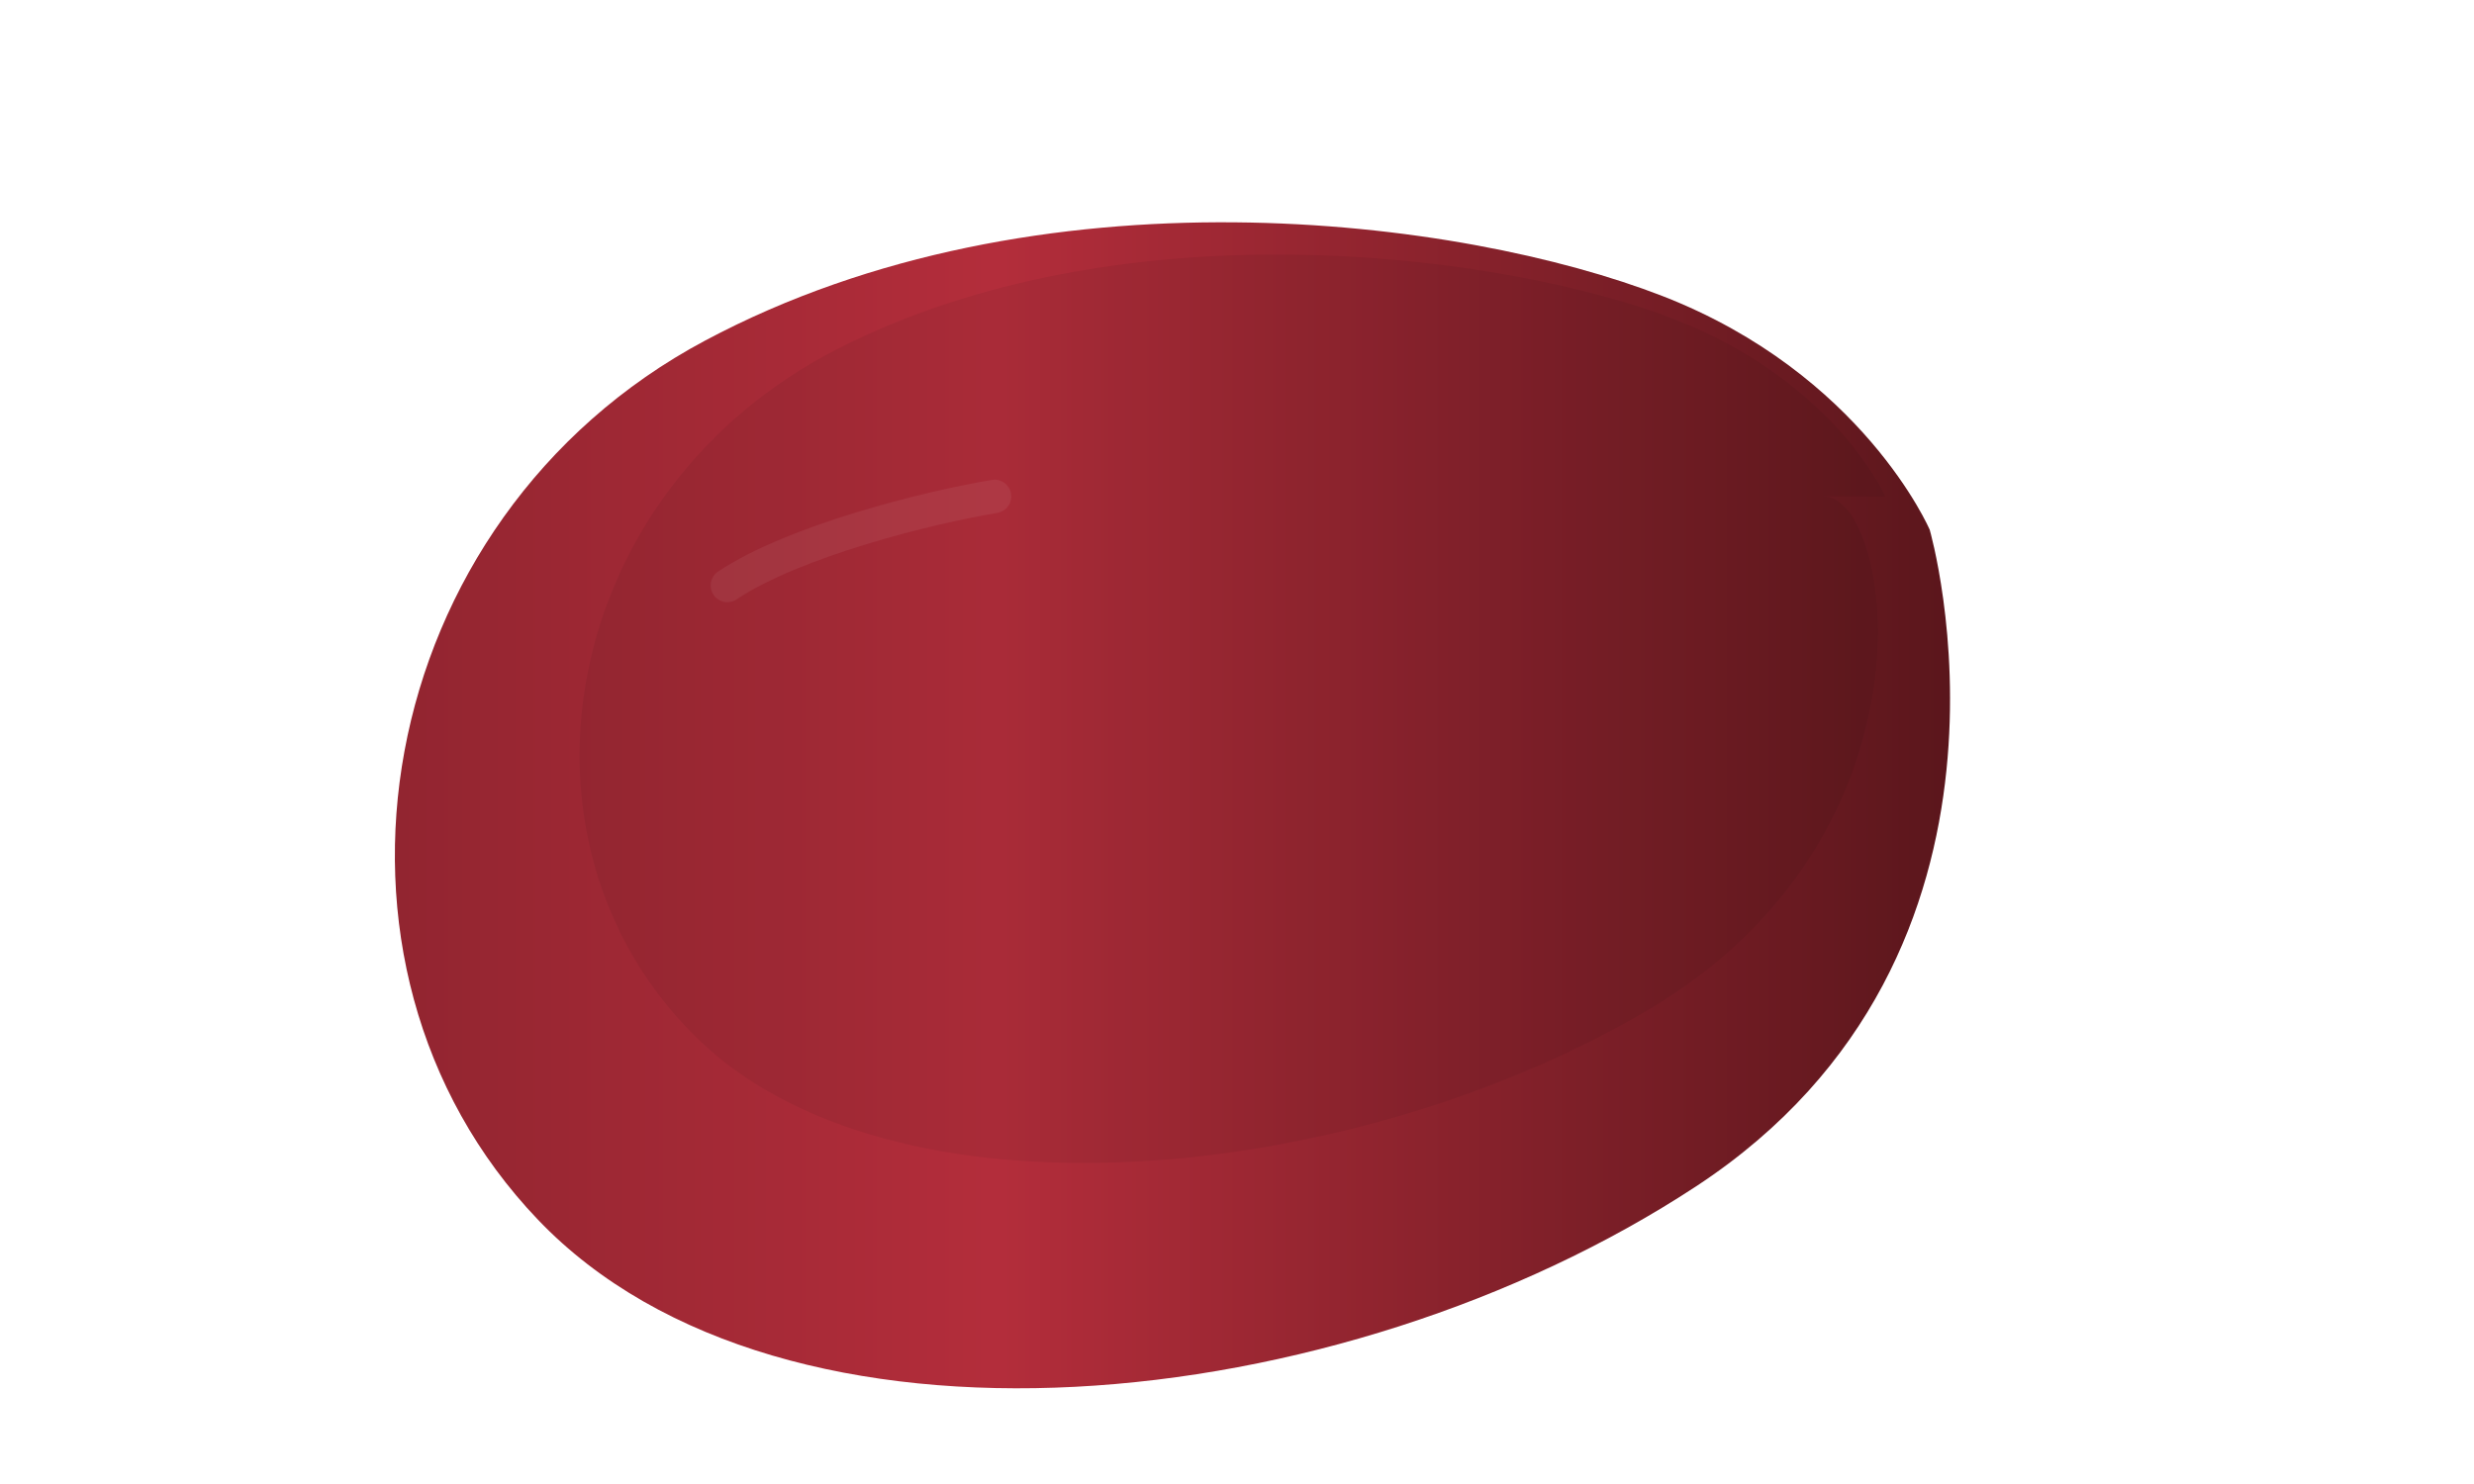 <svg xmlns="http://www.w3.org/2000/svg" viewBox="0 0 2000 1200" width="2000" height="1200" aria-label="Stylized liver background with 9 slide anchors">

  <defs>
    <linearGradient id="liverGrad" x1="0" x2="1">
      <stop offset="0%" stop-color="#8a1f2a"/>
      <stop offset="40%" stop-color="#b22937"/>
      <stop offset="100%" stop-color="#4e0f14"/>
    </linearGradient>


    <filter id="softShadow" x="-50%" y="-50%" width="200%" height="200%">
      <feGaussianBlur in="SourceAlpha" stdDeviation="18" result="blur"/>
      <feOffset in="blur" dx="0" dy="26" result="offsetBlur"/>
      <feMerge>
        <feMergeNode in="offsetBlur"/>
        <feMergeNode in="SourceGraphic"/>
      </feMerge>
    </filter>

    <circle id="cell" r="12" fill="#ffd6d6" opacity="0.85"/>
  </defs>

  <rect x="0" y="0" width="100%" height="100%" fill="url(#gloss)" opacity="0.07"/>

  <g transform="translate(120,0) scale(0.9)" class="liverBase" filter="url(#softShadow)">
    <path d="M1600 450c0 0-60-140-240-210-180-70-560-120-860 40-300 160-370 560-150 790 220 230 720 180 1040-30 320-210 210-590 210-590z"
          fill="url(#liverGrad)" opacity="0.98"/>
    <path d="M1560 420c0 0-48-110-205-165-157-55-485-95-735 32-250 127-307 440-130 617 175 175 587 136 856-22 269-158 221-462 159-462z"
          fill="#000" opacity="0.06"/>
    <path d="M500 260c160-90 430-115 670-38 220 72 318 210 318 210s-94 22-210 120c-116 98-360 170-590 110-230-60-340-220-188-402z"
          fill="url(#gloss)" opacity="0.25"/>
    <path d="M520 500 C 580 460, 700 430, 760 420" stroke="rgba(255,255,255,0.06)" stroke-width="30" fill="none" stroke-linecap="round"/>
  </g>
</svg>
